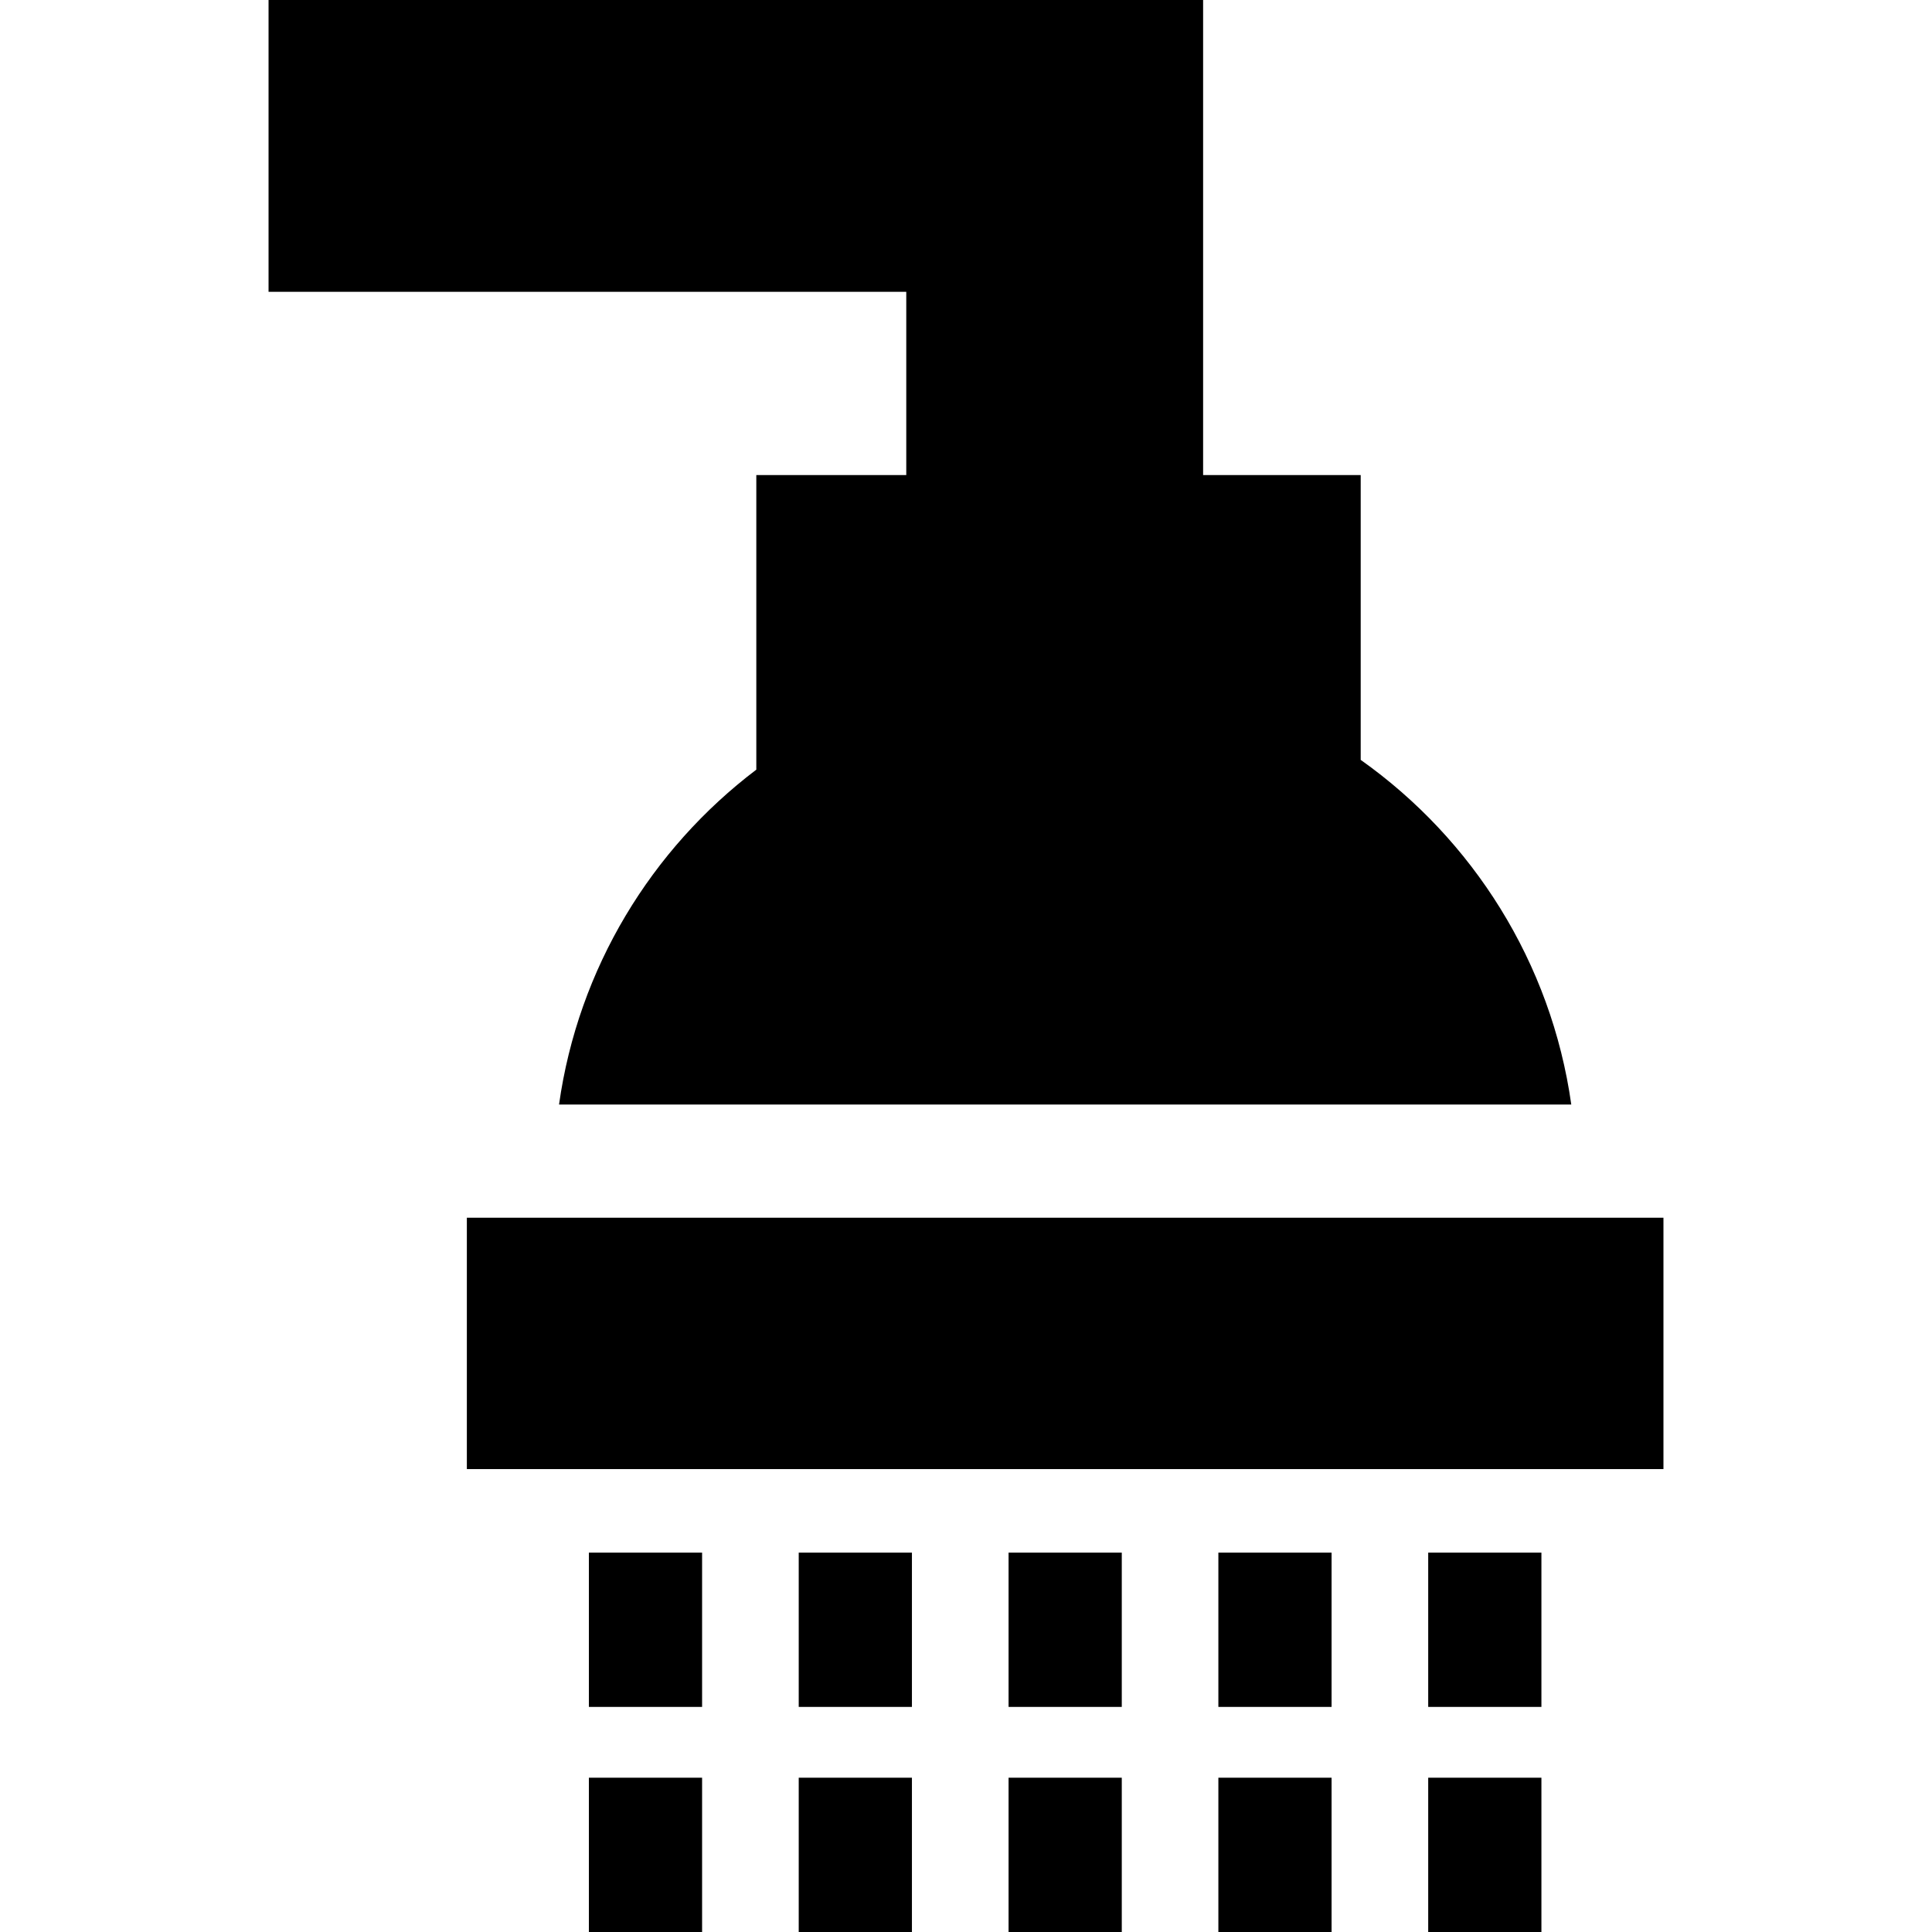 <?xml version="1.0" encoding="iso-8859-1"?>
<!-- Generator: Adobe Illustrator 19.0.0, SVG Export Plug-In . SVG Version: 6.00 Build 0)  -->
<svg version="1.1" id="Capa_1" xmlns="http://www.w3.org/2000/svg" xmlns:xlink="http://www.w3.org/1999/xlink" x="0px" y="0px"
	 viewBox="0 0 511.999 511.999" style="enable-background:new 0 0 511.999 511.999;" xml:space="preserve">
<g>
	<g>
		<g>
			<rect x="156.061" y="411.46" width="30" height="40.889"/>
			<rect x="156.061" y="471.11" width="30" height="40.889"/>
			<rect x="211.67" y="411.46" width="30" height="40.889"/>
			<rect x="211.67" y="471.11" width="30" height="40.889"/>
			<rect x="267.281" y="411.46" width="30" height="40.889"/>
			<rect x="267.281" y="471.11" width="30" height="40.889"/>
			<rect x="322.88" y="411.46" width="30" height="40.889"/>
			<rect x="322.88" y="471.11" width="30" height="40.889"/>
			<rect x="378.49" y="411.46" width="30" height="40.889"/>
			<rect x="378.49" y="471.11" width="30" height="40.889"/>
			<path d="M240.17,125.896h-39.74v78.071c-27.795,21.066-47.199,52.634-52.28,88.741h268.253
				c-5.293-37.616-26.129-70.309-55.804-91.33v-75.482h-41.762V0H71.169v77.334H240.17V125.896z"/>
			<rect x="123.721" y="322.71" width="317.11" height="66.61"/>
		</g>
	</g>
</g>
<g>
</g>
<g>
</g>
<g>
</g>
<g>
</g>
<g>
</g>
<g>
</g>
<g>
</g>
<g>
</g>
<g>
</g>
<g>
</g>
<g>
</g>
<g>
</g>
<g>
</g>
<g>
</g>
<g>
</g>
</svg>
